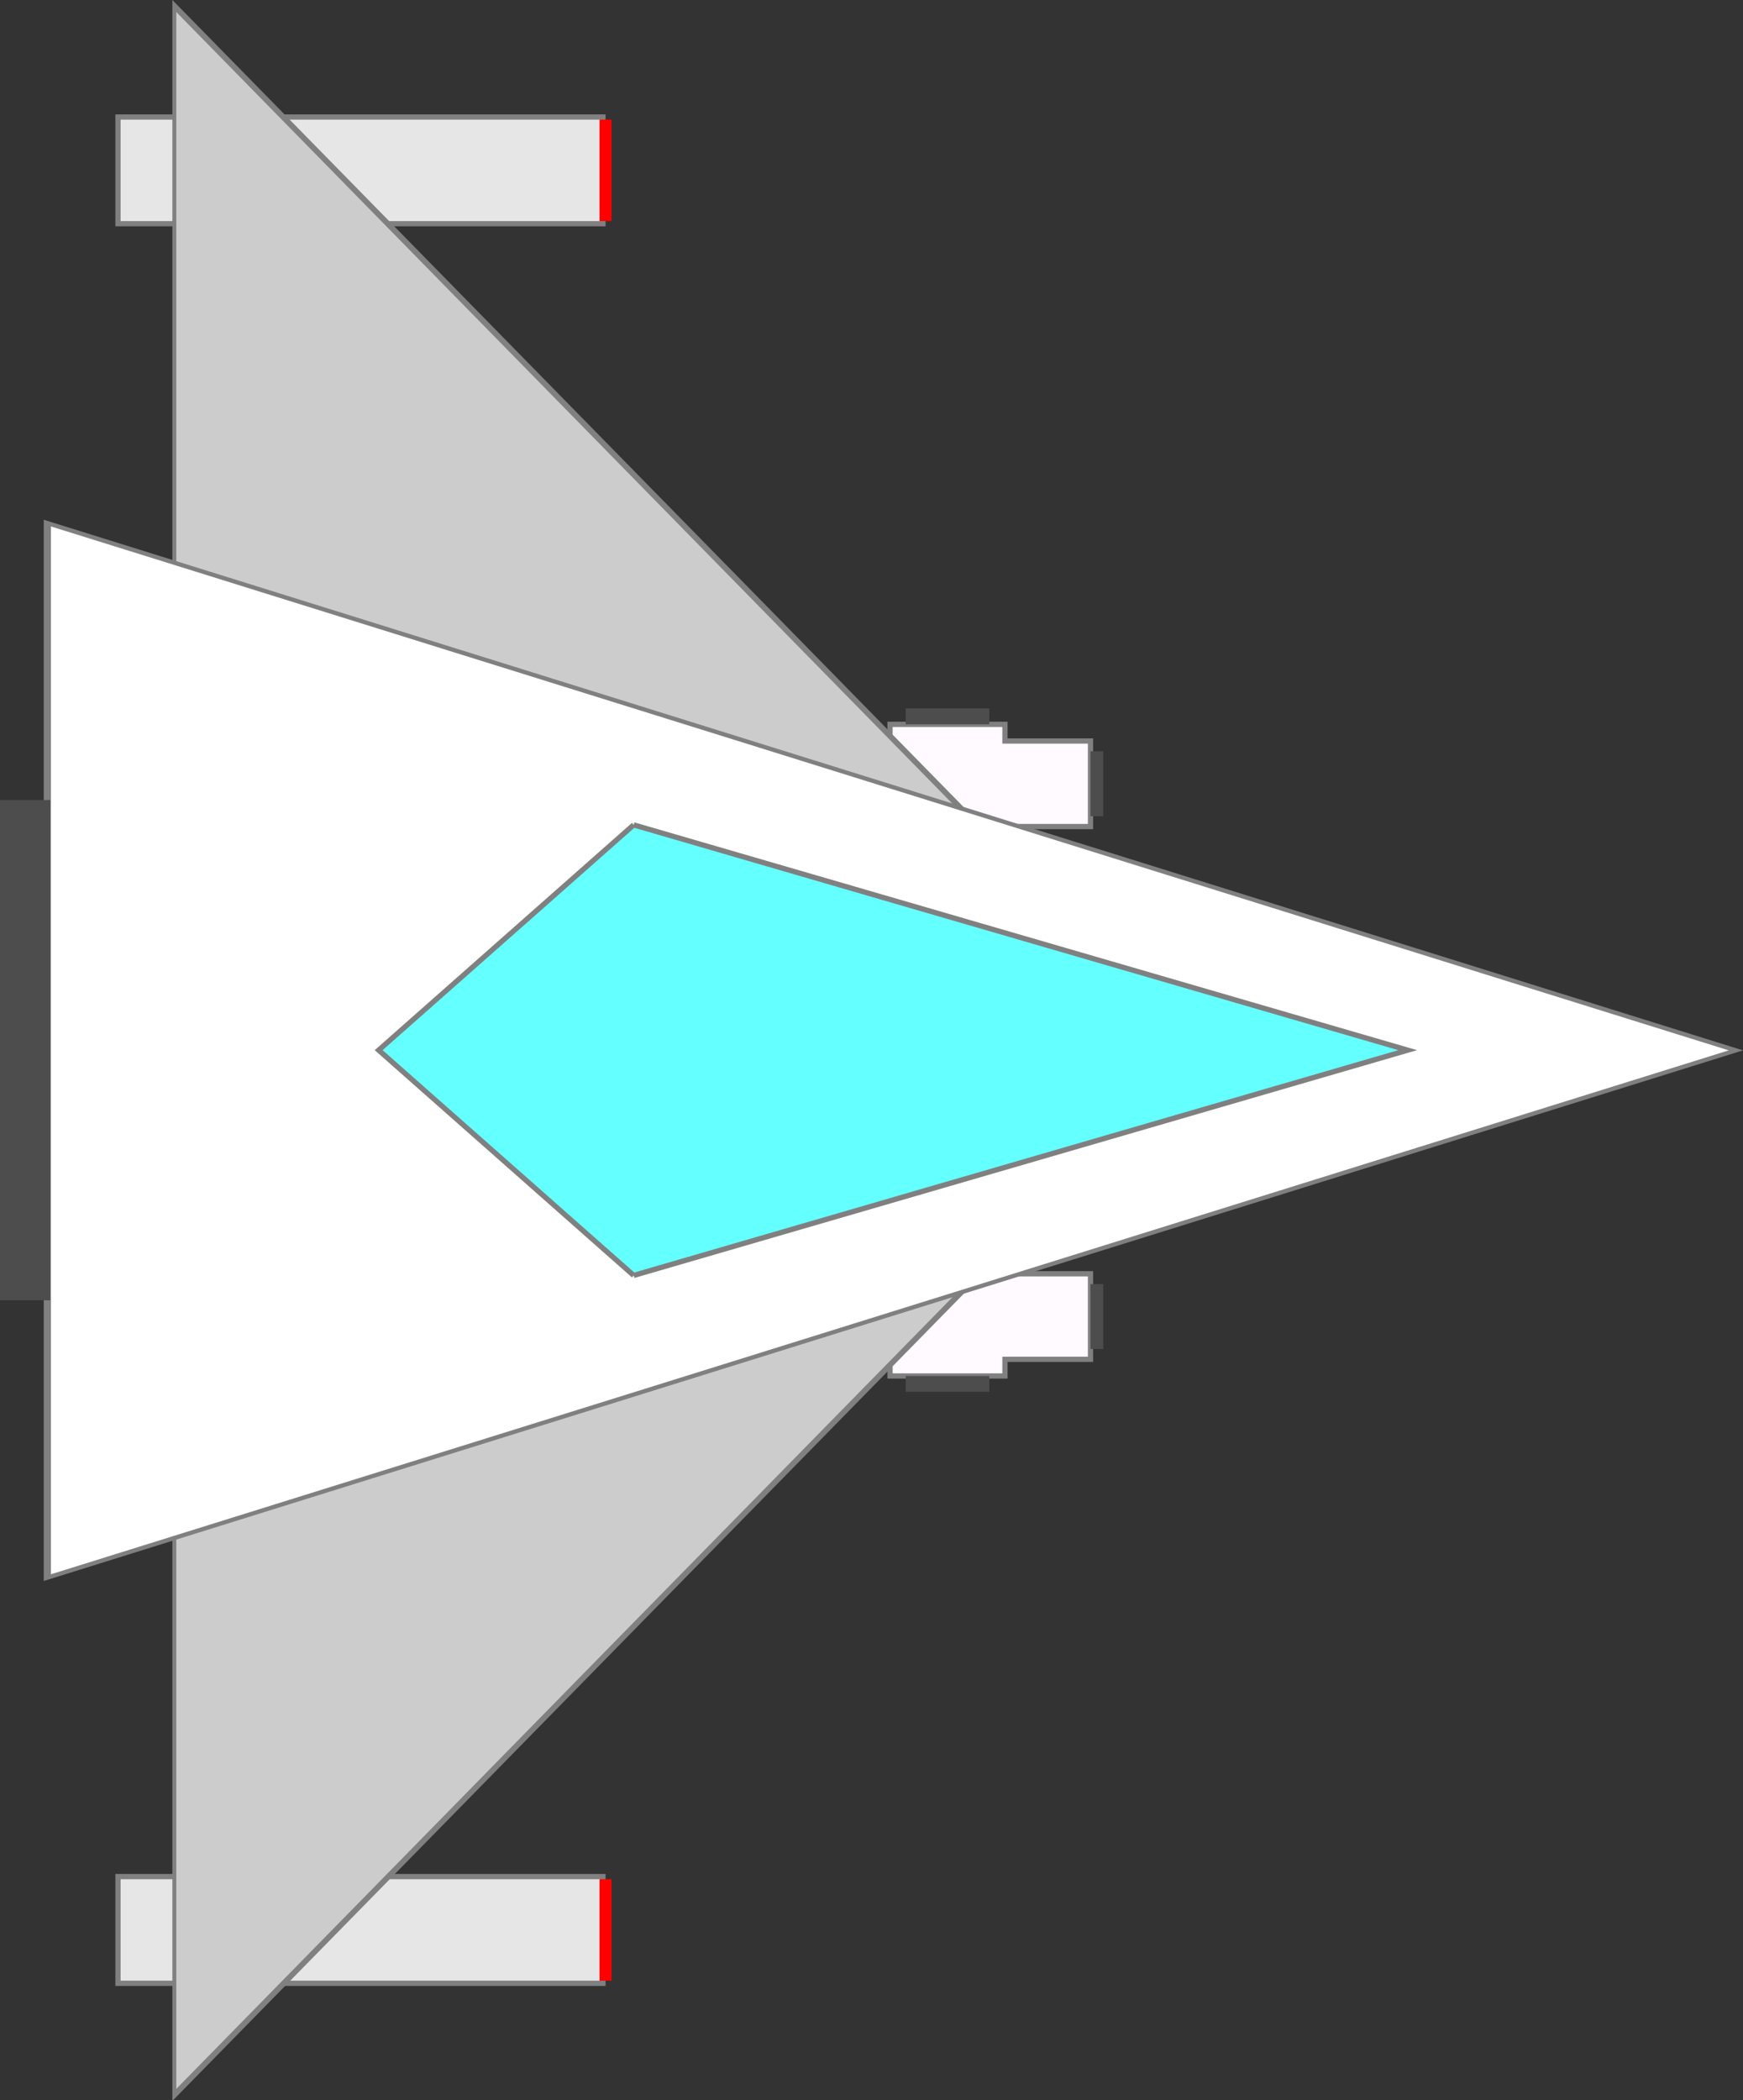 <?xml version="1.0" encoding="UTF-8" standalone="no"?>
<!-- Created with Inkscape (http://www.inkscape.org/) -->

<svg
   xmlns:dc="http://purl.org/dc/elements/1.1/"
   xmlns:cc="http://creativecommons.org/ns#"
   xmlns:rdf="http://www.w3.org/1999/02/22-rdf-syntax-ns#"
   xmlns:svg="http://www.w3.org/2000/svg"
   xmlns="http://www.w3.org/2000/svg"
   xmlns:sodipodi="http://sodipodi.sourceforge.net/DTD/sodipodi-0.dtd"
   xmlns:inkscape="http://www.inkscape.org/namespaces/inkscape"
   width="626.751"
   height="755.223"
   viewBox="0 0 165.828 199.819"
   version="1.1"
   id="svg5119"
   inkscape:version="0.92.4 5da689c313, 2019-01-14"
   sodipodi:docname="ship.svg">
  <rect x="0" y="0" width="165.828" height="199.819" fill="#333333" stroke="none"/>
  <defs
     id="defs5113" />
  <sodipodi:namedview
     id="base"
     pagecolor="#ffffff"
     bordercolor="#666666"
     borderopacity="1.0"
     inkscape:pageopacity="0.0"
     inkscape:pageshadow="2"
     inkscape:zoom="2"
     inkscape:cx="115.16697"
     inkscape:cy="420.2955"
     inkscape:document-units="mm"
     inkscape:current-layer="layer1"
     showgrid="false"
     inkscape:pagecheckerboard="true"
     inkscape:window-width="958"
     inkscape:window-height="999"
     inkscape:window-x="960"
     inkscape:window-y="0"
     inkscape:window-maximized="0"
     borderlayer="false"
     fit-margin-top="0"
     fit-margin-left="0"
     fit-margin-right="0"
     fit-margin-bottom="0"
     units="px" />
  <g
     inkscape:label="Layer 1"
     inkscape:groupmode="layer"
     id="layer1"
     transform="translate(-17.338,-114.061)">
    <rect
       style="opacity:1;vector-effect:none;fill:#e6e6e6;fill-opacity:1;stroke:#808080;stroke-width:0.499;stroke-linecap:butt;stroke-linejoin:miter;stroke-miterlimit:4;stroke-dasharray:none;stroke-dashoffset:0;stroke-opacity:1"
       id="rect5705-2-8-5"
       width="10.151"
       height="46.139"
       x="292.597"
       y="-74.702"
       transform="rotate(90)" />
    <rect
       style="opacity:1;vector-effect:none;fill:#e6e6e6;fill-opacity:1;stroke:#808080;stroke-width:0.499;stroke-linecap:butt;stroke-linejoin:miter;stroke-miterlimit:4;stroke-dasharray:none;stroke-dashoffset:0;stroke-opacity:1"
       id="rect5705-2-8"
       width="10.151"
       height="46.139"
       x="125.193"
       y="-74.702"
       transform="rotate(90)" />
    <rect
       style="opacity:1;vector-effect:none;fill:#ff0000;fill-opacity:1;stroke:none;stroke-width:0.096;stroke-linecap:butt;stroke-linejoin:miter;stroke-miterlimit:4;stroke-dasharray:none;stroke-dashoffset:0;stroke-opacity:1"
       id="rect5724-7-4"
       width="9.656"
       height="1.147"
       x="125.44"
       y="-75.519"
       transform="rotate(90)" />
    <path
       id="rect5726-8-9"
       style="opacity:1;vector-effect:none;fill:#fffaff;fill-opacity:1;stroke:#808080;stroke-width:0.499;stroke-linecap:butt;stroke-linejoin:miter;stroke-miterlimit:4;stroke-dasharray:none;stroke-dashoffset:0;stroke-opacity:1"
       d="m 112.949,235.246 h 8.138 v 8.138 h -8.138 v 1.584 h -10.934 v -61.994 h 10.934 v 1.584 h 8.138 v 8.138 h -8.138"
       inkscape:connector-curvature="0"
       sodipodi:nodetypes="cccccccccccc" />
    <path
       sodipodi:type="star"
       style="opacity:1;vector-effect:none;fill:#cccccc;fill-opacity:1;stroke:#808080;stroke-width:0.712;stroke-linecap:butt;stroke-linejoin:miter;stroke-miterlimit:4;stroke-dasharray:none;stroke-dashoffset:0;stroke-opacity:1"
       id="path5123-2"
       sodipodi:sides="3"
       sodipodi:cx="106.21131"
       sodipodi:cy="193.43452"
       sodipodi:r1="123.2411"
       sodipodi:r2="61.620552"
       sodipodi:arg1="-1.5707963"
       sodipodi:arg2="-0.52359878"
       inkscape:flatsided="false"
       inkscape:rounded="0"
       inkscape:randomized="0"
       d="m 106.211,70.193 53.365,92.431 53.365,92.431 -106.73,0 -106.73,-1e-5 53.365,-92.431 z"
       inkscape:transform-center-y="-16.246932"
       transform="matrix(0,0.931,-0.527,0,168.338,115.117)"
       inkscape:transform-center-x="-1.2789191e-06" />
    <path
       sodipodi:type="star"
       style="opacity:1;vector-effect:none;fill:#ffffff;fill-opacity:1;stroke:#808080;stroke-width:0.781;stroke-linecap:butt;stroke-linejoin:miter;stroke-miterlimit:4;stroke-dasharray:none;stroke-dashoffset:0;stroke-opacity:1"
       id="path5123"
       sodipodi:sides="3"
       sodipodi:cx="106.21131"
       sodipodi:cy="193.43452"
       sodipodi:r1="123.2411"
       sodipodi:r2="61.620552"
       sodipodi:arg1="-1.5707963"
       sodipodi:arg2="-0.52359878"
       inkscape:flatsided="false"
       inkscape:rounded="0"
       inkscape:randomized="0"
       d="m 106.211,70.193 53.365,92.431 53.365,92.431 -106.73,0 -106.73,-1e-5 53.365,-92.431 z"
       inkscape:transform-center-y="-26.772873"
       transform="matrix(0,0.47,-0.869,0,243.483,164.071)" />
    <rect
       style="opacity:1;vector-effect:none;fill:#4d4d4d;fill-opacity:1;stroke:none;stroke-width:0.433;stroke-linecap:butt;stroke-linejoin:miter;stroke-miterlimit:4;stroke-dasharray:none;stroke-dashoffset:0;stroke-opacity:1"
       id="rect5724"
       width="47.593"
       height="4.776"
       x="190.174"
       y="-22.114"
       transform="rotate(90)" />
    <rect
       style="opacity:1;vector-effect:none;fill:#4d4d4d;fill-opacity:1;stroke:none;stroke-width:0.079;stroke-linecap:butt;stroke-linejoin:miter;stroke-miterlimit:4;stroke-dasharray:none;stroke-dashoffset:0;stroke-opacity:1"
       id="rect5724-2"
       width="6.18"
       height="1.215"
       x="236.225"
       y="-122.302"
       transform="rotate(90)" />
    <path
       id="path5123-6-1"
       style="opacity:1;vector-effect:none;fill:#64ffff;fill-opacity:1;stroke:#808080;stroke-width:0.499;stroke-linecap:butt;stroke-linejoin:miter;stroke-miterlimit:4;stroke-dasharray:none;stroke-dashoffset:0;stroke-opacity:1"
       d="m 77.625,235.403 -12.131,-10.716 -12.131,-10.716 12.131,-10.716 12.131,-10.716 m -1e-5,0 36.818,10.716 36.818,10.716 -36.818,10.716 -36.818,10.716"
       inkscape:connector-curvature="0"
       sodipodi:nodetypes="cccccccccc" />
    <rect
       style="opacity:1;vector-effect:none;fill:#4d4d4d;fill-opacity:1;stroke:none;stroke-width:0.079;stroke-linecap:butt;stroke-linejoin:miter;stroke-miterlimit:4;stroke-dasharray:none;stroke-dashoffset:0;stroke-opacity:1"
       id="rect5724-2-3"
       width="6.18"
       height="1.215"
       x="185.536"
       y="-122.302"
       transform="rotate(90)" />
    <rect
       style="opacity:1;vector-effect:none;fill:#4d4d4d;fill-opacity:1;stroke:none;stroke-width:0.099;stroke-linecap:butt;stroke-linejoin:miter;stroke-miterlimit:4;stroke-dasharray:none;stroke-dashoffset:0;stroke-opacity:1"
       id="rect5724-2-1"
       width="7.95"
       height="1.51"
       x="-111.457"
       y="-246.477"
       transform="scale(-1)" />
    <rect
       style="opacity:1;vector-effect:none;fill:#4d4d4d;fill-opacity:1;stroke:none;stroke-width:0.099;stroke-linecap:butt;stroke-linejoin:miter;stroke-miterlimit:4;stroke-dasharray:none;stroke-dashoffset:0;stroke-opacity:1"
       id="rect5724-2-1-9"
       width="7.95"
       height="1.509"
       x="-111.457"
       y="-182.97"
       transform="scale(-1)" />
    <rect
       style="opacity:1;vector-effect:none;fill:#ff0000;fill-opacity:1;stroke:none;stroke-width:0.096;stroke-linecap:butt;stroke-linejoin:miter;stroke-miterlimit:4;stroke-dasharray:none;stroke-dashoffset:0;stroke-opacity:1"
       id="rect5724-7-4-0"
       width="9.656"
       height="1.147"
       x="292.845"
       y="-75.519"
       transform="rotate(90)" />
  </g>
</svg>
